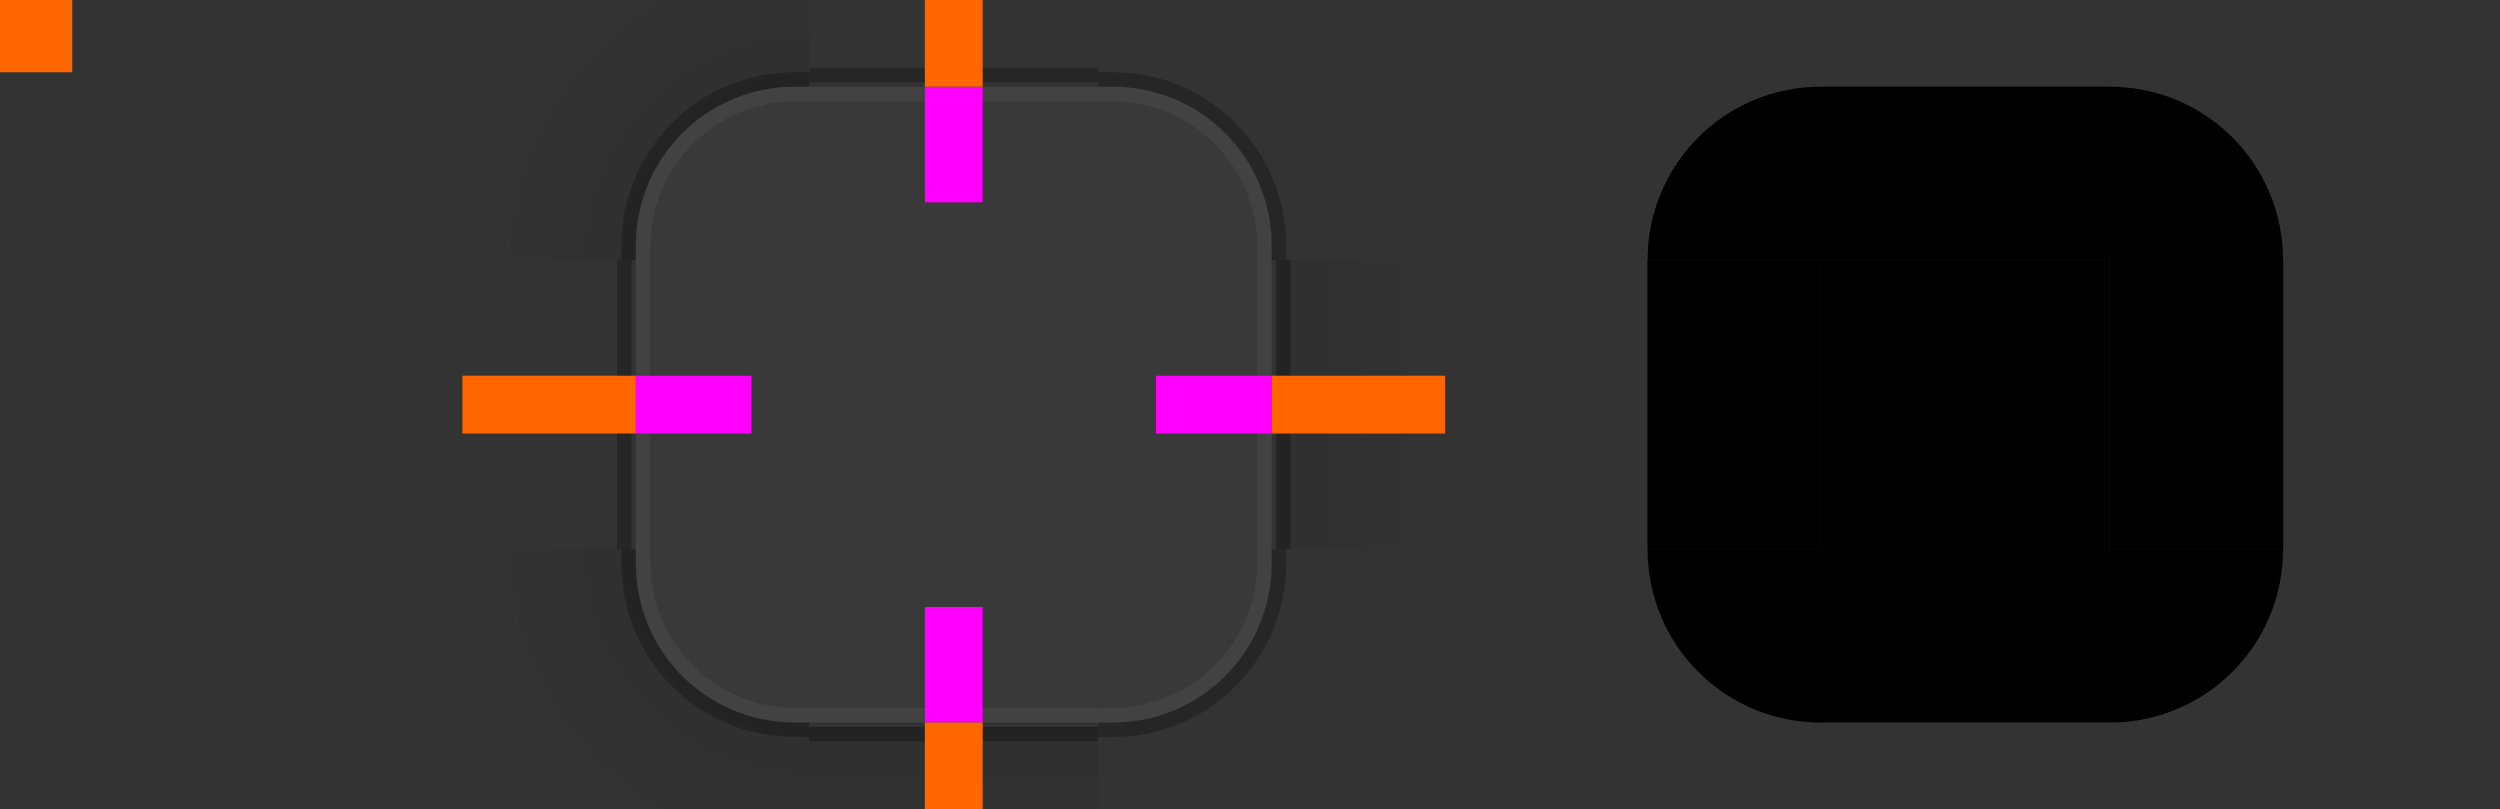 <?xml version="1.0" encoding="UTF-8" standalone="no"?>
<svg
   xmlns:dc="http://purl.org/dc/elements/1.1/"
   xmlns:cc="http://creativecommons.org/ns#"
   xmlns:rdf="http://www.w3.org/1999/02/22-rdf-syntax-ns#"
   xmlns:svg="http://www.w3.org/2000/svg"
   xmlns="http://www.w3.org/2000/svg"
   xmlns:xlink="http://www.w3.org/1999/xlink"
   xmlns:sodipodi="http://sodipodi.sourceforge.net/DTD/sodipodi-0.dtd"
   xmlns:inkscape="http://www.inkscape.org/namespaces/inkscape"
   inkscape:version="1.0 (4035a4fb49, 2020-05-01)"
   sodipodi:docname="tooltip.svg"
   id="svg202"
   viewBox="0 0 173 56"
   version="1.1"
   height="56"
   width="173">
  <rect x="0" y="0" width="173" height="56" fill="#333333" stroke="none"/>
  <sodipodi:namedview
     inkscape:document-rotation="0"
     inkscape:current-layer="svg202"
     inkscape:window-maximized="1"
     inkscape:window-y="0"
     inkscape:window-x="0"
     inkscape:cy="27.805821"
     inkscape:cx="52.960529"
     inkscape:zoom="9.8126396"
     showgrid="true"
     id="namedview204"
     inkscape:window-height="985"
     inkscape:window-width="1920"
     inkscape:pageshadow="2"
     inkscape:pageopacity="0"
     guidetolerance="10"
     gridtolerance="10"
     objecttolerance="10"
     borderopacity="1"
     bordercolor="#666666"
     pagecolor="#d4d4d4"
     inkscape:snap-bbox="true"
     inkscape:bbox-nodes="true"
     inkscape:snap-bbox-edge-midpoints="true">
    <inkscape:grid
       id="grid1300"
       type="xygrid" />
  </sodipodi:namedview>
  <style
     type="text/css"
     id="current-color-scheme">.ColorScheme-Text {
        color:#31363b;
        stop-color:#31363b;
      }
      .ColorScheme-Background {
        color:#eff0f1;
        stop-color:#eff0f1;
      }
      .ColorScheme-Highlight {
        color:#3daee9;
        stop-color:#3daee9;
      }
      .ColorScheme-ViewText {
        color:#31363b;
        stop-color:#31363b;
      }
      .ColorScheme-ViewBackground {
        color:#fcfcfc;
        stop-color:#fcfcfc;
      }
      .ColorScheme-ViewHover {
        color:#93cee9;
        stop-color:#93cee9;
      }
      .ColorScheme-ViewFocus{
        color:#3daee9;
        stop-color:#3daee9;
      }
      .ColorScheme-ButtonText {
        color:#31363b;
        stop-color:#31363b;
      }
      .ColorScheme-ButtonBackground {
        color:#eff0f1;
        stop-color:#eff0f1;
      }
      .ColorScheme-ButtonHover {
        color:#93cee9;
        stop-color:#93cee9;
      }
      .ColorScheme-ButtonFocus{
        color:#3daee9;
        stop-color:#3daee9;
      }</style>
  <defs
     id="defs26">
    <linearGradient
       id="a">
      <stop
         id="stop3"
         offset="0"
         stop-opacity=".667" />
      <stop
         id="stop5"
         offset="1"
         stop-opacity="0" />
    </linearGradient>
    <linearGradient
       xlink:href="#a"
       gradientUnits="userSpaceOnUse"
       y2="-35"
       y1="-35"
       x2="-906.36"
       x1="-912.36"
       id="q" />
    <linearGradient
       xlink:href="#a"
       gradientUnits="userSpaceOnUse"
       y2="12"
       y1="12"
       x2="9"
       x1="15"
       id="p" />
    <radialGradient
       xlink:href="#a"
       gradientUnits="userSpaceOnUse"
       gradientTransform="rotate(-90,-405.39,435.59)"
       r="6"
       cy="913.97"
       cx="22.2"
       id="e" />
    <linearGradient
       xlink:href="#a"
       gradientUnits="userSpaceOnUse"
       gradientTransform="translate(58)"
       y2="2"
       y1="8"
       x2="19"
       x1="19"
       id="o" />
    <linearGradient
       xlink:href="#a"
       gradientUnits="userSpaceOnUse"
       y2="12"
       y1="12"
       x2="61"
       x1="55"
       id="n" />
    <radialGradient
       xlink:href="#a"
       gradientUnits="userSpaceOnUse"
       gradientTransform="translate(59.107,-903.77)"
       r="6"
       cy="911.76"
       cx="53.893"
       id="d" />
    <linearGradient
       xlink:href="#a"
       gradientUnits="userSpaceOnUse"
       gradientTransform="translate(58)"
       y2="2"
       y1="8"
       x2="51"
       x1="51"
       id="m" />
    <linearGradient
       xlink:href="#a"
       gradientUnits="userSpaceOnUse"
       y2="-35"
       y1="-35"
       x2="958.36"
       x1="952.36"
       id="l" />
    <linearGradient
       xlink:href="#a"
       gradientUnits="userSpaceOnUse"
       gradientTransform="translate(58)"
       y2="54"
       y1="48"
       x2="19"
       x1="19"
       id="k" />
    <radialGradient
       xlink:href="#a"
       gradientUnits="userSpaceOnUse"
       gradientTransform="rotate(-180,40.321,499.18)"
       r="6"
       cy="950.36"
       cx="7.643"
       id="c" />
    <linearGradient
       xlink:href="#a"
       gradientUnits="userSpaceOnUse"
       y2="44"
       y1="44"
       x2="9"
       x1="15"
       id="j" />
    <linearGradient
       xlink:href="#a"
       gradientUnits="userSpaceOnUse"
       gradientTransform="translate(58)"
       y2="54"
       y1="48"
       x2="51"
       x1="51"
       id="i" />
    <radialGradient
       xlink:href="#a"
       gradientUnits="userSpaceOnUse"
       gradientTransform="matrix(2.1666e-7,1,-1,2.1665e-7,1058.1,-6.25)"
       r="6"
       cy="945.11"
       cx="54.25"
       id="b" />
    <linearGradient
       xlink:href="#a"
       gradientUnits="userSpaceOnUse"
       y2="44"
       y1="44"
       x2="61"
       x1="55"
       id="h" />
    <linearGradient
       xlink:href="#a"
       gradientUnits="userSpaceOnUse"
       y2="932.36"
       y1="932.36"
       x2="-9"
       x1="-15"
       id="g" />
    <linearGradient
       xlink:href="#a"
       gradientUnits="userSpaceOnUse"
       y2="932.36"
       y1="932.36"
       x2="61"
       x1="55"
       id="f" />
    <style
       id="style24"
       type="text/css">.ColorScheme-Text {
        color:#31363b;
      }
      .ColorScheme-Background {
        color:#eff0f1;
      }
      .ColorScheme-Highlight {
        color:#3daee9;
      }
      .ColorScheme-ViewText {
        color:#31363b;
      }
      .ColorScheme-ViewBackground {
        color:#fcfcfc;
      }
      .ColorScheme-ViewHover {
        color:#93cee9;
      }
      .ColorScheme-ViewFocus{
        color:#3daee9;
      }
      .ColorScheme-ButtonText {
        color:#31363b;
      }
      .ColorScheme-ButtonBackground {
        color:#eff0f1;
      }
      .ColorScheme-ButtonHover {
        color:#93cee9;
      }
      .ColorScheme-ButtonFocus{
        color:#3daee9;
      }</style>
    <linearGradient
       id="linearGradient919">
      <stop
         style="stop-color:#000000;stop-opacity:0.667"
         offset="0"
         id="stop913" />
      <stop
         id="stop915"
         offset="0.562"
         style="stop-color:#000000;stop-opacity:0.15" />
      <stop
         style="stop-color:#000000;stop-opacity:0;"
         offset="1"
         id="stop917" />
    </linearGradient>
    <radialGradient
       inkscape:collect="always"
       xlink:href="#linearGradient919"
       id="radialGradient954"
       gradientUnits="userSpaceOnUse"
       gradientTransform="matrix(1.1636765e-7,-2.667,2.667,1.1636731e-7,11.333,221.357)"
       cx="78.509"
       cy="10"
       fx="78.509"
       fy="10"
       r="6" />
    <radialGradient
       inkscape:collect="always"
       xlink:href="#linearGradient919"
       id="radialGradient1003"
       gradientUnits="userSpaceOnUse"
       gradientTransform="matrix(1.1636765e-7,-2.667,2.667,1.1636731e-7,11.333,221.357)"
       cx="78.509"
       cy="10"
       fx="78.509"
       fy="10"
       r="6" />
    <radialGradient
       inkscape:collect="always"
       xlink:href="#linearGradient919"
       id="radialGradient1043"
       gradientUnits="userSpaceOnUse"
       gradientTransform="matrix(1.1636765e-7,-2.667,2.667,1.1636731e-7,11.333,221.357)"
       cx="78.509"
       cy="10"
       fx="78.509"
       fy="10"
       r="6" />
    <radialGradient
       inkscape:collect="always"
       xlink:href="#linearGradient919"
       id="radialGradient1083"
       gradientUnits="userSpaceOnUse"
       gradientTransform="matrix(1.1636765e-7,-2.667,2.667,1.1636731e-7,11.333,221.357)"
       cx="78.509"
       cy="10"
       fx="78.509"
       fy="10"
       r="6" />
    <linearGradient
       inkscape:collect="always"
       xlink:href="#linearGradient4270"
       id="linearGradient4920"
       gradientUnits="userSpaceOnUse"
       x1="-916.362"
       y1="-35"
       x2="-905.362"
       y2="-35"
       gradientTransform="matrix(1.5,0,0,1,458.184,0)" />
    <linearGradient
       id="linearGradient4270"
       inkscape:collect="always">
      <stop
         id="stop4272"
         offset="0"
         style="stop-color:#000000;stop-opacity:0.667" />
      <stop
         id="stop4274"
         offset="1"
         style="stop-color:#000000;stop-opacity:0;" />
    </linearGradient>
    <radialGradient
       inkscape:collect="always"
       xlink:href="#linearGradient4270"
       id="radialGradient994"
       gradientUnits="userSpaceOnUse"
       gradientTransform="matrix(-1.8522317e-5,-3.667,3.667,-1.8522329e-5,12.002,300.333)"
       cx="77"
       cy="12"
       fx="77"
       fy="12"
       r="6" />
    <radialGradient
       inkscape:collect="always"
       xlink:href="#linearGradient4270"
       id="radialGradient997"
       gradientUnits="userSpaceOnUse"
       gradientTransform="matrix(-1.8522317e-5,-3.667,3.667,-1.8522329e-5,12.002,300.333)"
       cx="77"
       cy="12"
       fx="77"
       fy="12"
       r="6" />
    <radialGradient
       inkscape:collect="always"
       xlink:href="#linearGradient4270"
       id="radialGradient1005"
       gradientUnits="userSpaceOnUse"
       gradientTransform="matrix(-1.8522317e-5,-3.667,3.667,-1.8522329e-5,12.002,300.333)"
       cx="77"
       cy="12"
       fx="77"
       fy="12"
       r="6" />
    <radialGradient
       inkscape:collect="always"
       xlink:href="#linearGradient4270"
       id="radialGradient1013"
       gradientUnits="userSpaceOnUse"
       gradientTransform="matrix(-1.8522317e-5,-3.667,3.667,-1.8522329e-5,12.002,300.333)"
       cx="77"
       cy="12"
       fx="77"
       fy="12"
       r="6" />
    <radialGradient
       inkscape:collect="always"
       xlink:href="#linearGradient4270"
       id="radialGradient1021"
       gradientUnits="userSpaceOnUse"
       gradientTransform="matrix(-1.8522317e-5,-3.667,3.667,-1.8522329e-5,12.002,300.333)"
       cx="77"
       cy="12"
       fx="77"
       fy="12"
       r="6" />
  </defs>
  <rect
     id="hint-tile-center"
     y="-1.4648437e-05"
     width="5"
     height="5"
     x="0"
     style="fill:#ff6600" />
  <use
     x="0"
     y="0"
     xlink:href="#shadow-top"
     id="shadow-bottom"
     transform="matrix(1,0,0,-1,1.1174056e-6,56)"
     width="100%"
     height="100%" />
  <use
     height="100%"
     width="100%"
     transform="matrix(0,1,1,0,38,-38)"
     id="shadow-left"
     xlink:href="#shadow-top"
     y="0"
     x="0" />
  <use
     x="0"
     y="0"
     xlink:href="#shadow-top"
     id="shadow-right"
     transform="rotate(90,66,28)"
     width="100%"
     height="100%" />
  <g
     id="shadow-topleft"
     transform="translate(60,-932.362)"
     style="opacity:1">
    <path
       id="path4828"
       style="opacity:0.25;fill:url(#radialGradient994);fill-opacity:1;fill-rule:evenodd;stroke:none;stroke-width:2px;stroke-linecap:butt;stroke-linejoin:miter;stroke-opacity:1"
       d="M 32,-6 V 18 H 44 V 17 C 44,10.906 48.906,6 55,6 h 1 V -6 Z"
       transform="translate(-60,932.362)" />
    <path
       transform="translate(-60,932.362)"
       id="path962"
       style="opacity:0.25;fill:#000000;fill-opacity:1;fill-rule:evenodd;stroke:none;stroke-width:2px;stroke-linecap:butt;stroke-linejoin:miter;stroke-opacity:1"
       d="M 55,5 C 48.352,5 43,10.352 43,17 v 1 h 1 V 17 C 44,10.906 48.906,6 55,6 h 1 V 5 Z" />
  </g>
  <g
     id="top"
     transform="matrix(0.625,0,0,2,44.125,-1814.721)">
    <rect
       y="-51"
       x="-916.362"
       height="32"
       width="6"
       id="rect4152"
       style="color:#eff0f1;opacity:0.3;fill:#464646;fill-opacity:1;stroke:none"
       transform="matrix(0,-1,-1,0,0,0)"
       class="ColorScheme-Background" />
    <rect
       class="ColorScheme-Background"
       transform="matrix(0,-1,-1,0,0,0)"
       style="color:#eff0f1;opacity:0.05;fill:#ffffff;fill-opacity:1;stroke:none;stroke-width:0.289"
       id="rect946"
       width="0.5"
       height="32"
       x="-910.862"
       y="-51" />
  </g>
  <g
     id="topleft"
     transform="translate(31,-904.362)">
    <path
       style="opacity:0.3;fill:#464646;fill-opacity:1;stroke:none;stroke-width:2"
       d="M 55,6 C 48.906,6 44,10.906 44,17 v 1 H 56 V 6 Z"
       id="rect4159"
       inkscape:connector-curvature="0"
       sodipodi:nodetypes="sscccs"
       transform="translate(-31,904.362)" />
    <path
       transform="translate(-31,904.362)"
       d="M 55,6 C 48.906,6 44,10.906 44,17 v 1 h 1 V 17.084 C 45,11.498 49.498,7 55.084,7 H 56 V 6 Z"
       style="opacity:0.05;fill:#ffffff;fill-opacity:1;stroke:none;stroke-width:2"
       id="path948" />
  </g>
  <g
     id="bottom"
     transform="matrix(0.625,0,0,2,44.125,-1858.728)">
    <rect
       transform="rotate(90)"
       style="color:#eff0f1;opacity:0.3;fill:#464646;fill-opacity:1;stroke:none"
       id="rect4148"
       width="6"
       height="32"
       x="948.362"
       y="-51"
       class="ColorScheme-Background" />
    <rect
       class="ColorScheme-Background"
       y="-51"
       x="953.862"
       height="32"
       width="0.5"
       id="rect961"
       style="color:#eff0f1;opacity:0.05;fill:#ffffff;fill-opacity:1;stroke:none;stroke-width:0.289"
       transform="rotate(90)" />
  </g>
  <g
     id="left"
     transform="matrix(2,0,0,0.625,18,-554.725)">
    <rect
       transform="scale(-1,1)"
       style="color:#eff0f1;opacity:0.3;fill:#464646;fill-opacity:1;stroke:none"
       id="rect4144"
       width="6"
       height="32"
       x="-19"
       y="916.362"
       class="ColorScheme-Background" />
    <rect
       class="ColorScheme-Background"
       y="916.362"
       x="-13.5"
       height="32"
       width="0.5"
       id="rect957"
       style="color:#eff0f1;opacity:0.05;fill:#ffffff;fill-opacity:1;stroke:none;stroke-width:0.289"
       transform="scale(-1,1)" />
  </g>
  <g
     id="right"
     transform="matrix(2,0,0,0.625,-26,-554.725)">
    <rect
       y="916.362"
       x="51"
       height="32"
       width="6"
       id="rect4140"
       style="color:#eff0f1;opacity:0.3;fill:#464646;fill-opacity:1;stroke:none"
       class="ColorScheme-Background" />
    <rect
       class="ColorScheme-Background"
       style="color:#eff0f1;opacity:0.05;fill:#ffffff;fill-opacity:1;stroke:none;stroke-width:0.289"
       id="rect959"
       width="0.5"
       height="32"
       x="56.5"
       y="916.362" />
  </g>
  <rect
     class="ColorScheme-Background"
     y="18"
     x="56"
     height="20"
     width="20"
     id="center"
     style="color:#eff0f1;opacity:0.3;fill:#464646;fill-opacity:1;stroke:none;stroke-width:0.625;stop-color:#eff0f1" />
  <rect
     style="fill:#ff00ff;fill-opacity:1;stroke:none;stroke-width:1.155"
     id="hint-top-margin"
     width="4"
     height="8"
     x="64"
     y="6" />
  <rect
     y="42"
     x="64"
     height="8"
     width="4"
     id="hint-bottom-margin"
     style="fill:#ff00ff;fill-opacity:1;stroke:none;stroke-width:1.155" />
  <rect
     y="-88"
     x="26"
     height="8"
     width="4"
     id="hint-right-margin"
     style="fill:#ff00ff;fill-opacity:1;stroke:none;stroke-width:1.155"
     transform="rotate(90)" />
  <rect
     style="fill:#ff00ff;fill-opacity:1;stroke:none;stroke-width:1.155"
     id="hint-left-margin"
     width="4"
     height="8"
     x="26"
     y="-52"
     transform="rotate(90)" />
  <g
     id="shadow-top"
     transform="matrix(0.625,0,0,1.333,44.125,-1203.816)"
     style="opacity:1">
    <rect
       transform="matrix(0,-1,-1,0,0,0)"
       style="opacity:1;fill:none;fill-opacity:1;stroke:none"
       id="rect4820"
       width="6"
       height="32"
       x="-916.362"
       y="-51" />
    <rect
       transform="matrix(0,-1,-1,0,0,0)"
       style="opacity:0.25;fill:url(#linearGradient4920);fill-opacity:1;stroke:none;stroke-width:1.225"
       id="rect4822"
       width="9"
       height="32"
       x="-907.362"
       y="-51" />
    <rect
       y="-51"
       x="-911.362"
       height="32"
       width="1"
       id="rect4824"
       style="opacity:1;fill:none;fill-opacity:1;stroke:none"
       transform="matrix(0,-1,-1,0,0,0)" />
    <rect
       y="-51"
       x="-907.362"
       height="32"
       width="0.75"
       id="rect986"
       style="opacity:0.25;fill:#000000;fill-opacity:1;stroke:none;stroke-width:0.354"
       transform="matrix(0,-1,-1,0,0,0)" />
  </g>
  <rect
     y="-6"
     x="64"
     height="12"
     width="4"
     id="shadow-hint-top-margin"
     style="fill:#ff6600;fill-opacity:1;stroke:none;stroke-width:1.414" />
  <rect
     style="fill:#ff6600;fill-opacity:1;stroke:none;stroke-width:1.414"
     id="shadow-hint-bottom-margin"
     width="4"
     height="12"
     x="64"
     y="50" />
  <rect
     transform="rotate(90)"
     style="fill:#ff6600;fill-opacity:1;stroke:none;stroke-width:1.414"
     id="shadow-hint-right-margin"
     width="4"
     height="12"
     x="26"
     y="-100" />
  <rect
     transform="rotate(90)"
     y="-44"
     x="26"
     height="12"
     width="4"
     id="shadow-hint-left-margin"
     style="fill:#ff6600;fill-opacity:1;stroke:none;stroke-width:1.414" />
  <g
     id="mask-top"
     transform="matrix(0.625,0,0,1,114.125,-904.364)">
    <rect
       transform="matrix(0,-1,-1,0,0,0)"
       style="opacity:1;fill:#000000;fill-opacity:1;stroke:none;stroke-width:1.549"
       id="rect4265"
       width="12"
       height="32"
       x="-922.362"
       y="-51" />
  </g>
  <g
     id="mask-bottom"
     transform="matrix(0.625,0,0,1.2,114.125,-1095.239)">
    <rect
       y="-51"
       x="944.362"
       height="32"
       width="10"
       id="rect4291"
       style="opacity:1;fill:#000000;fill-opacity:1;stroke:none;stroke-width:1.414"
       transform="rotate(90)" />
  </g>
  <g
     id="mask-left"
     transform="matrix(1.091,0,0,1,99.818,-904.362)">
    <rect
       y="922.362"
       x="-24"
       height="20"
       width="11"
       id="rect4317"
       style="opacity:1;fill:#000000;fill-opacity:1;stroke:none;stroke-width:1.173"
       transform="scale(-1,1)" />
  </g>
  <g
     id="mask-right"
     transform="matrix(1.2,0,0,0.625,89.6,-554.728)">
    <rect
       style="opacity:1;fill:#000000;fill-opacity:1;stroke:none;stroke-width:1.414"
       id="rect4323"
       width="10"
       height="32"
       x="47"
       y="916.362" />
  </g>
  <rect
     style="opacity:1;fill:#000000;fill-opacity:1;stroke:none;stroke-width:0.625"
     id="mask-center"
     width="20"
     height="20"
     x="126"
     y="18" />
  <use
     x="0"
     y="0"
     xlink:href="#topleft"
     id="topright"
     transform="rotate(90,66,28)"
     width="100%"
     height="100%" />
  <use
     x="0"
     y="0"
     xlink:href="#topleft"
     id="bottomleft"
     transform="matrix(1,0,0,-1,-1.1740562e-7,56)"
     width="100%"
     height="100%" />
  <use
     x="0"
     y="0"
     xlink:href="#topleft"
     id="bottomright"
     transform="rotate(180,66,28)"
     width="100%"
     height="100%" />
  <g
     transform="matrix(1,0,0,1,101,-904.364)"
     id="mask-topleft">
    <path
       style="opacity:1;fill:#000000;fill-opacity:1;stroke:none;stroke-width:1.833"
       d="m 140,6 c -6.094,0 -11,4.906 -11,11 h 11 z"
       transform="matrix(1.091,0,0,1.091,-127.727,903.817)"
       id="path972"
       inkscape:connector-curvature="0" />
  </g>
  <use
     x="0"
     y="0"
     xlink:href="#mask-topleft"
     id="mask-topright"
     transform="matrix(-1,0,0,1,272,-8.8476689e-8)"
     width="100%"
     height="100%" />
  <use
     x="0"
     y="0"
     xlink:href="#mask-topleft"
     id="mask-bottomleft"
     transform="matrix(1,0,0,-1,-1.1740562e-7,56)"
     width="100%"
     height="100%" />
  <use
     x="0"
     y="0"
     xlink:href="#mask-topleft"
     id="mask-bottomright"
     transform="rotate(180,136,28)"
     width="100%"
     height="100%" />
  <rect
     style="color:#eff0f1;opacity:0;fill:#000000;fill-opacity:1;stroke:none;stroke-width:0.625;stop-color:#eff0f1"
     id="shadow-center"
     width="20"
     height="20"
     x="56"
     y="72"
     class="ColorScheme-Background" />
  <use
     x="0"
     y="0"
     xlink:href="#shadow-topleft"
     id="shadow-topright"
     transform="matrix(-1,0,0,1,132,2.3911523e-5)"
     width="100%"
     height="100%" />
  <use
     x="0"
     y="0"
     xlink:href="#shadow-topleft"
     id="shadow-bottomleft"
     transform="matrix(1,0,0,-1,-1.1740562e-7,56)"
     width="100%"
     height="100%" />
  <use
     height="100%"
     width="100%"
     transform="rotate(180,66,28)"
     id="shadow-bottomright"
     xlink:href="#shadow-topleft"
     y="0"
     x="0" />
</svg>
